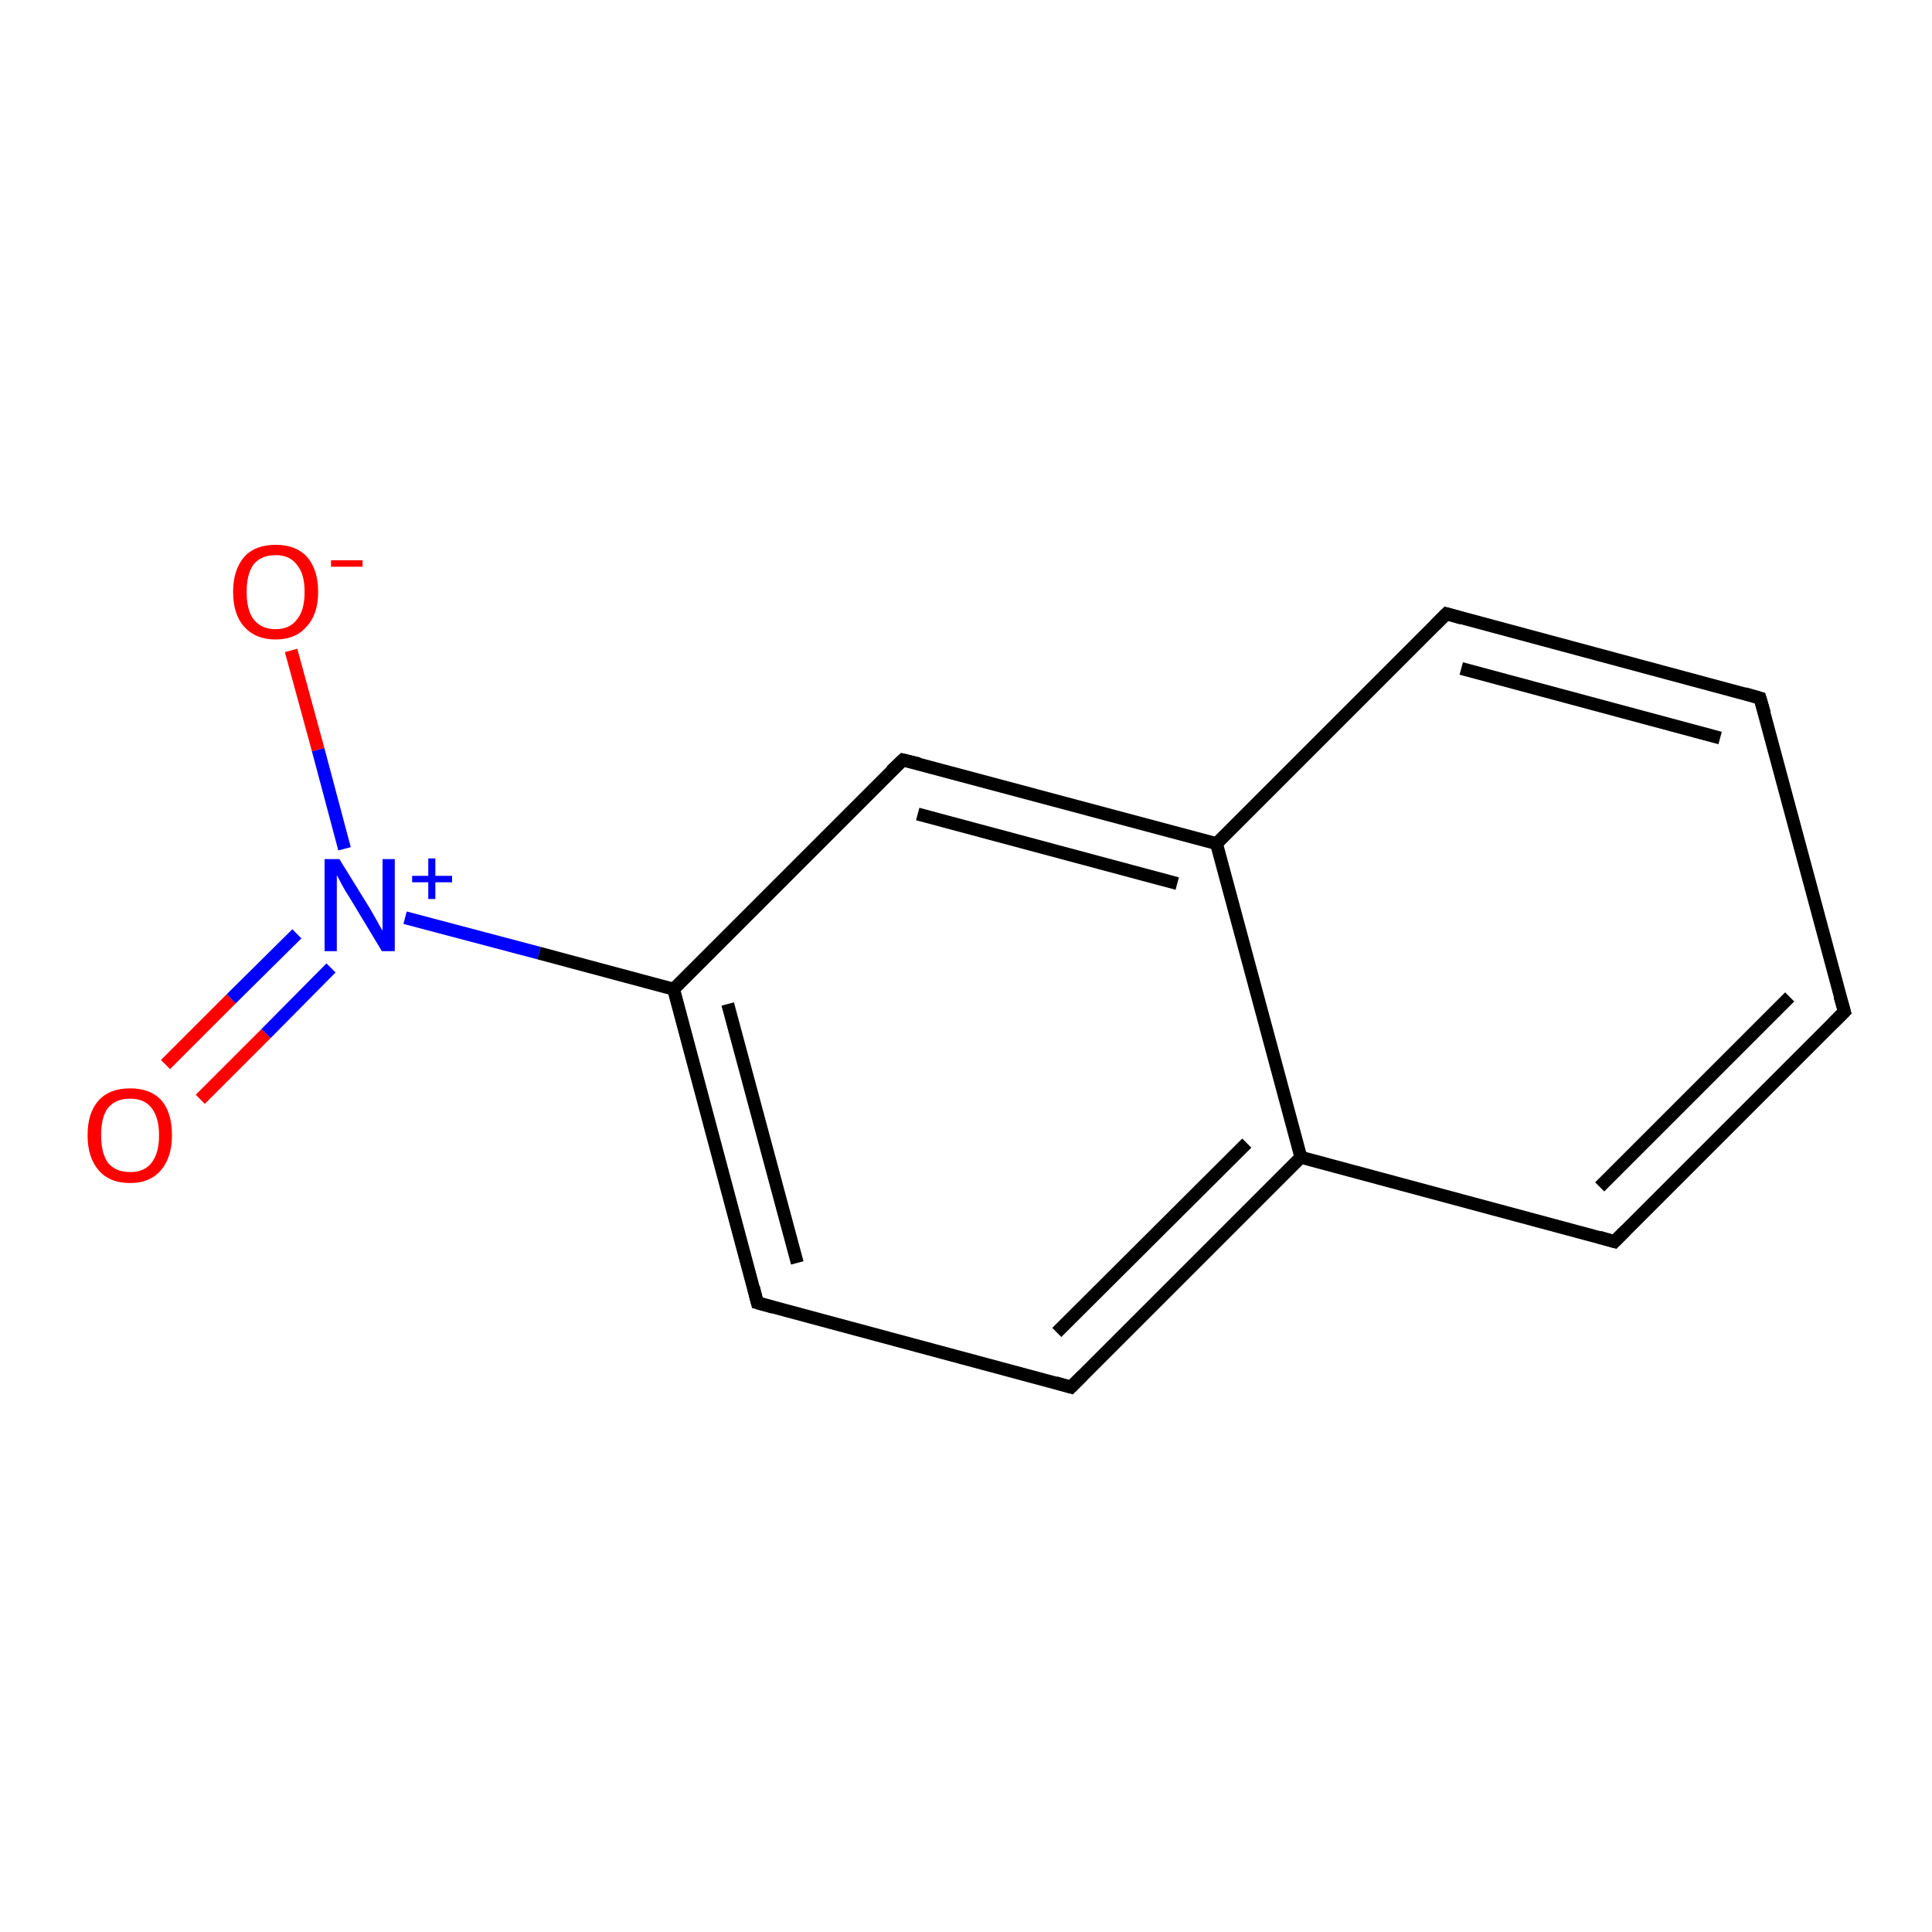 <?xml version='1.0' encoding='iso-8859-1'?>
<svg version='1.1' baseProfile='full'
              xmlns='http://www.w3.org/2000/svg'
                      xmlns:rdkit='http://www.rdkit.org/xml'
                      xmlns:xlink='http://www.w3.org/1999/xlink'
                  xml:space='preserve'
width='300px' height='300px' viewBox='0 0 300 300'>
<!-- END OF HEADER -->
<rect style='opacity:1.0;fill:#FFFFFF;stroke:none' width='300.0' height='300.0' x='0.0' y='0.0'> </rect>
<path class='bond-0 atom-0 atom-1' d='M 25.7,165.3 L 35.9,155.1' style='fill:none;fill-rule:evenodd;stroke:#FF0000;stroke-width:2.0px;stroke-linecap:butt;stroke-linejoin:miter;stroke-opacity:1' />
<path class='bond-0 atom-0 atom-1' d='M 35.9,155.1 L 46.1,145.0' style='fill:none;fill-rule:evenodd;stroke:#0000FF;stroke-width:2.0px;stroke-linecap:butt;stroke-linejoin:miter;stroke-opacity:1' />
<path class='bond-0 atom-0 atom-1' d='M 31.1,170.7 L 41.3,160.5' style='fill:none;fill-rule:evenodd;stroke:#FF0000;stroke-width:2.0px;stroke-linecap:butt;stroke-linejoin:miter;stroke-opacity:1' />
<path class='bond-0 atom-0 atom-1' d='M 41.3,160.5 L 51.4,150.3' style='fill:none;fill-rule:evenodd;stroke:#0000FF;stroke-width:2.0px;stroke-linecap:butt;stroke-linejoin:miter;stroke-opacity:1' />
<path class='bond-1 atom-1 atom-2' d='M 53.5,131.8 L 49.4,116.4' style='fill:none;fill-rule:evenodd;stroke:#0000FF;stroke-width:2.0px;stroke-linecap:butt;stroke-linejoin:miter;stroke-opacity:1' />
<path class='bond-1 atom-1 atom-2' d='M 49.4,116.4 L 45.2,101.0' style='fill:none;fill-rule:evenodd;stroke:#FF0000;stroke-width:2.0px;stroke-linecap:butt;stroke-linejoin:miter;stroke-opacity:1' />
<path class='bond-2 atom-1 atom-3' d='M 62.9,142.5 L 83.7,148.0' style='fill:none;fill-rule:evenodd;stroke:#0000FF;stroke-width:2.0px;stroke-linecap:butt;stroke-linejoin:miter;stroke-opacity:1' />
<path class='bond-2 atom-1 atom-3' d='M 83.7,148.0 L 104.6,153.6' style='fill:none;fill-rule:evenodd;stroke:#000000;stroke-width:2.0px;stroke-linecap:butt;stroke-linejoin:miter;stroke-opacity:1' />
<path class='bond-3 atom-3 atom-4' d='M 104.6,153.6 L 117.6,202.3' style='fill:none;fill-rule:evenodd;stroke:#000000;stroke-width:2.0px;stroke-linecap:butt;stroke-linejoin:miter;stroke-opacity:1' />
<path class='bond-3 atom-3 atom-4' d='M 113.0,155.9 L 123.8,196.1' style='fill:none;fill-rule:evenodd;stroke:#000000;stroke-width:2.0px;stroke-linecap:butt;stroke-linejoin:miter;stroke-opacity:1' />
<path class='bond-4 atom-4 atom-5' d='M 117.6,202.3 L 166.3,215.4' style='fill:none;fill-rule:evenodd;stroke:#000000;stroke-width:2.0px;stroke-linecap:butt;stroke-linejoin:miter;stroke-opacity:1' />
<path class='bond-5 atom-5 atom-6' d='M 166.3,215.4 L 202.0,179.7' style='fill:none;fill-rule:evenodd;stroke:#000000;stroke-width:2.0px;stroke-linecap:butt;stroke-linejoin:miter;stroke-opacity:1' />
<path class='bond-5 atom-5 atom-6' d='M 164.1,206.9 L 193.6,177.5' style='fill:none;fill-rule:evenodd;stroke:#000000;stroke-width:2.0px;stroke-linecap:butt;stroke-linejoin:miter;stroke-opacity:1' />
<path class='bond-6 atom-6 atom-7' d='M 202.0,179.7 L 250.7,192.8' style='fill:none;fill-rule:evenodd;stroke:#000000;stroke-width:2.0px;stroke-linecap:butt;stroke-linejoin:miter;stroke-opacity:1' />
<path class='bond-7 atom-7 atom-8' d='M 250.7,192.8 L 286.4,157.1' style='fill:none;fill-rule:evenodd;stroke:#000000;stroke-width:2.0px;stroke-linecap:butt;stroke-linejoin:miter;stroke-opacity:1' />
<path class='bond-7 atom-7 atom-8' d='M 248.4,184.3 L 277.9,154.8' style='fill:none;fill-rule:evenodd;stroke:#000000;stroke-width:2.0px;stroke-linecap:butt;stroke-linejoin:miter;stroke-opacity:1' />
<path class='bond-8 atom-8 atom-9' d='M 286.4,157.1 L 273.3,108.4' style='fill:none;fill-rule:evenodd;stroke:#000000;stroke-width:2.0px;stroke-linecap:butt;stroke-linejoin:miter;stroke-opacity:1' />
<path class='bond-9 atom-9 atom-10' d='M 273.3,108.4 L 224.6,95.3' style='fill:none;fill-rule:evenodd;stroke:#000000;stroke-width:2.0px;stroke-linecap:butt;stroke-linejoin:miter;stroke-opacity:1' />
<path class='bond-9 atom-9 atom-10' d='M 267.1,114.6 L 226.9,103.8' style='fill:none;fill-rule:evenodd;stroke:#000000;stroke-width:2.0px;stroke-linecap:butt;stroke-linejoin:miter;stroke-opacity:1' />
<path class='bond-10 atom-10 atom-11' d='M 224.6,95.3 L 188.9,131.0' style='fill:none;fill-rule:evenodd;stroke:#000000;stroke-width:2.0px;stroke-linecap:butt;stroke-linejoin:miter;stroke-opacity:1' />
<path class='bond-11 atom-11 atom-12' d='M 188.9,131.0 L 140.2,118.0' style='fill:none;fill-rule:evenodd;stroke:#000000;stroke-width:2.0px;stroke-linecap:butt;stroke-linejoin:miter;stroke-opacity:1' />
<path class='bond-11 atom-11 atom-12' d='M 182.8,137.2 L 142.5,126.4' style='fill:none;fill-rule:evenodd;stroke:#000000;stroke-width:2.0px;stroke-linecap:butt;stroke-linejoin:miter;stroke-opacity:1' />
<path class='bond-12 atom-12 atom-3' d='M 140.2,118.0 L 104.6,153.6' style='fill:none;fill-rule:evenodd;stroke:#000000;stroke-width:2.0px;stroke-linecap:butt;stroke-linejoin:miter;stroke-opacity:1' />
<path class='bond-13 atom-11 atom-6' d='M 188.9,131.0 L 202.0,179.7' style='fill:none;fill-rule:evenodd;stroke:#000000;stroke-width:2.0px;stroke-linecap:butt;stroke-linejoin:miter;stroke-opacity:1' />
<path d='M 117.0,199.9 L 117.6,202.3 L 120.1,203.0' style='fill:none;stroke:#000000;stroke-width:2.0px;stroke-linecap:butt;stroke-linejoin:miter;stroke-opacity:1;' />
<path d='M 163.9,214.7 L 166.3,215.4 L 168.1,213.6' style='fill:none;stroke:#000000;stroke-width:2.0px;stroke-linecap:butt;stroke-linejoin:miter;stroke-opacity:1;' />
<path d='M 248.3,192.1 L 250.7,192.8 L 252.5,191.0' style='fill:none;stroke:#000000;stroke-width:2.0px;stroke-linecap:butt;stroke-linejoin:miter;stroke-opacity:1;' />
<path d='M 284.6,158.9 L 286.4,157.1 L 285.7,154.7' style='fill:none;stroke:#000000;stroke-width:2.0px;stroke-linecap:butt;stroke-linejoin:miter;stroke-opacity:1;' />
<path d='M 274.0,110.8 L 273.3,108.4 L 270.9,107.7' style='fill:none;stroke:#000000;stroke-width:2.0px;stroke-linecap:butt;stroke-linejoin:miter;stroke-opacity:1;' />
<path d='M 227.0,96.0 L 224.6,95.3 L 222.8,97.1' style='fill:none;stroke:#000000;stroke-width:2.0px;stroke-linecap:butt;stroke-linejoin:miter;stroke-opacity:1;' />
<path d='M 142.7,118.6 L 140.2,118.0 L 138.4,119.7' style='fill:none;stroke:#000000;stroke-width:2.0px;stroke-linecap:butt;stroke-linejoin:miter;stroke-opacity:1;' />
<path class='atom-0' d='M 13.6 176.3
Q 13.6 172.8, 15.3 170.9
Q 17.0 169.0, 20.2 169.0
Q 23.4 169.0, 25.1 170.9
Q 26.7 172.8, 26.7 176.3
Q 26.7 179.7, 25.0 181.7
Q 23.3 183.7, 20.2 183.7
Q 17.0 183.7, 15.3 181.7
Q 13.6 179.7, 13.6 176.3
M 20.2 182.0
Q 22.4 182.0, 23.5 180.6
Q 24.7 179.1, 24.7 176.3
Q 24.7 173.5, 23.5 172.0
Q 22.4 170.6, 20.2 170.6
Q 18.0 170.6, 16.8 172.0
Q 15.7 173.4, 15.7 176.3
Q 15.7 179.1, 16.8 180.6
Q 18.0 182.0, 20.2 182.0
' fill='#FF0000'/>
<path class='atom-1' d='M 52.7 133.4
L 57.4 141.0
Q 57.8 141.7, 58.6 143.1
Q 59.3 144.4, 59.4 144.5
L 59.4 133.4
L 61.3 133.4
L 61.3 147.7
L 59.3 147.7
L 54.3 139.4
Q 53.7 138.5, 53.1 137.4
Q 52.5 136.2, 52.3 135.9
L 52.3 147.7
L 50.4 147.7
L 50.4 133.4
L 52.7 133.4
' fill='#0000FF'/>
<path class='atom-1' d='M 64.0 136.0
L 66.5 136.0
L 66.5 133.3
L 67.6 133.3
L 67.6 136.0
L 70.2 136.0
L 70.2 137.0
L 67.6 137.0
L 67.6 139.6
L 66.5 139.6
L 66.5 137.0
L 64.0 137.0
L 64.0 136.0
' fill='#0000FF'/>
<path class='atom-2' d='M 36.2 91.9
Q 36.2 88.5, 37.9 86.5
Q 39.6 84.6, 42.8 84.6
Q 46.0 84.6, 47.7 86.5
Q 49.4 88.5, 49.4 91.9
Q 49.4 95.4, 47.6 97.3
Q 45.9 99.3, 42.8 99.3
Q 39.7 99.3, 37.9 97.3
Q 36.2 95.4, 36.2 91.9
M 42.8 97.7
Q 45.0 97.7, 46.1 96.2
Q 47.3 94.8, 47.3 91.9
Q 47.3 89.1, 46.1 87.7
Q 45.0 86.2, 42.8 86.2
Q 40.6 86.2, 39.4 87.6
Q 38.3 89.1, 38.3 91.9
Q 38.3 94.8, 39.4 96.2
Q 40.6 97.7, 42.8 97.7
' fill='#FF0000'/>
<path class='atom-2' d='M 51.4 87.0
L 56.3 87.0
L 56.3 88.0
L 51.4 88.0
L 51.4 87.0
' fill='#FF0000'/>
</svg>
